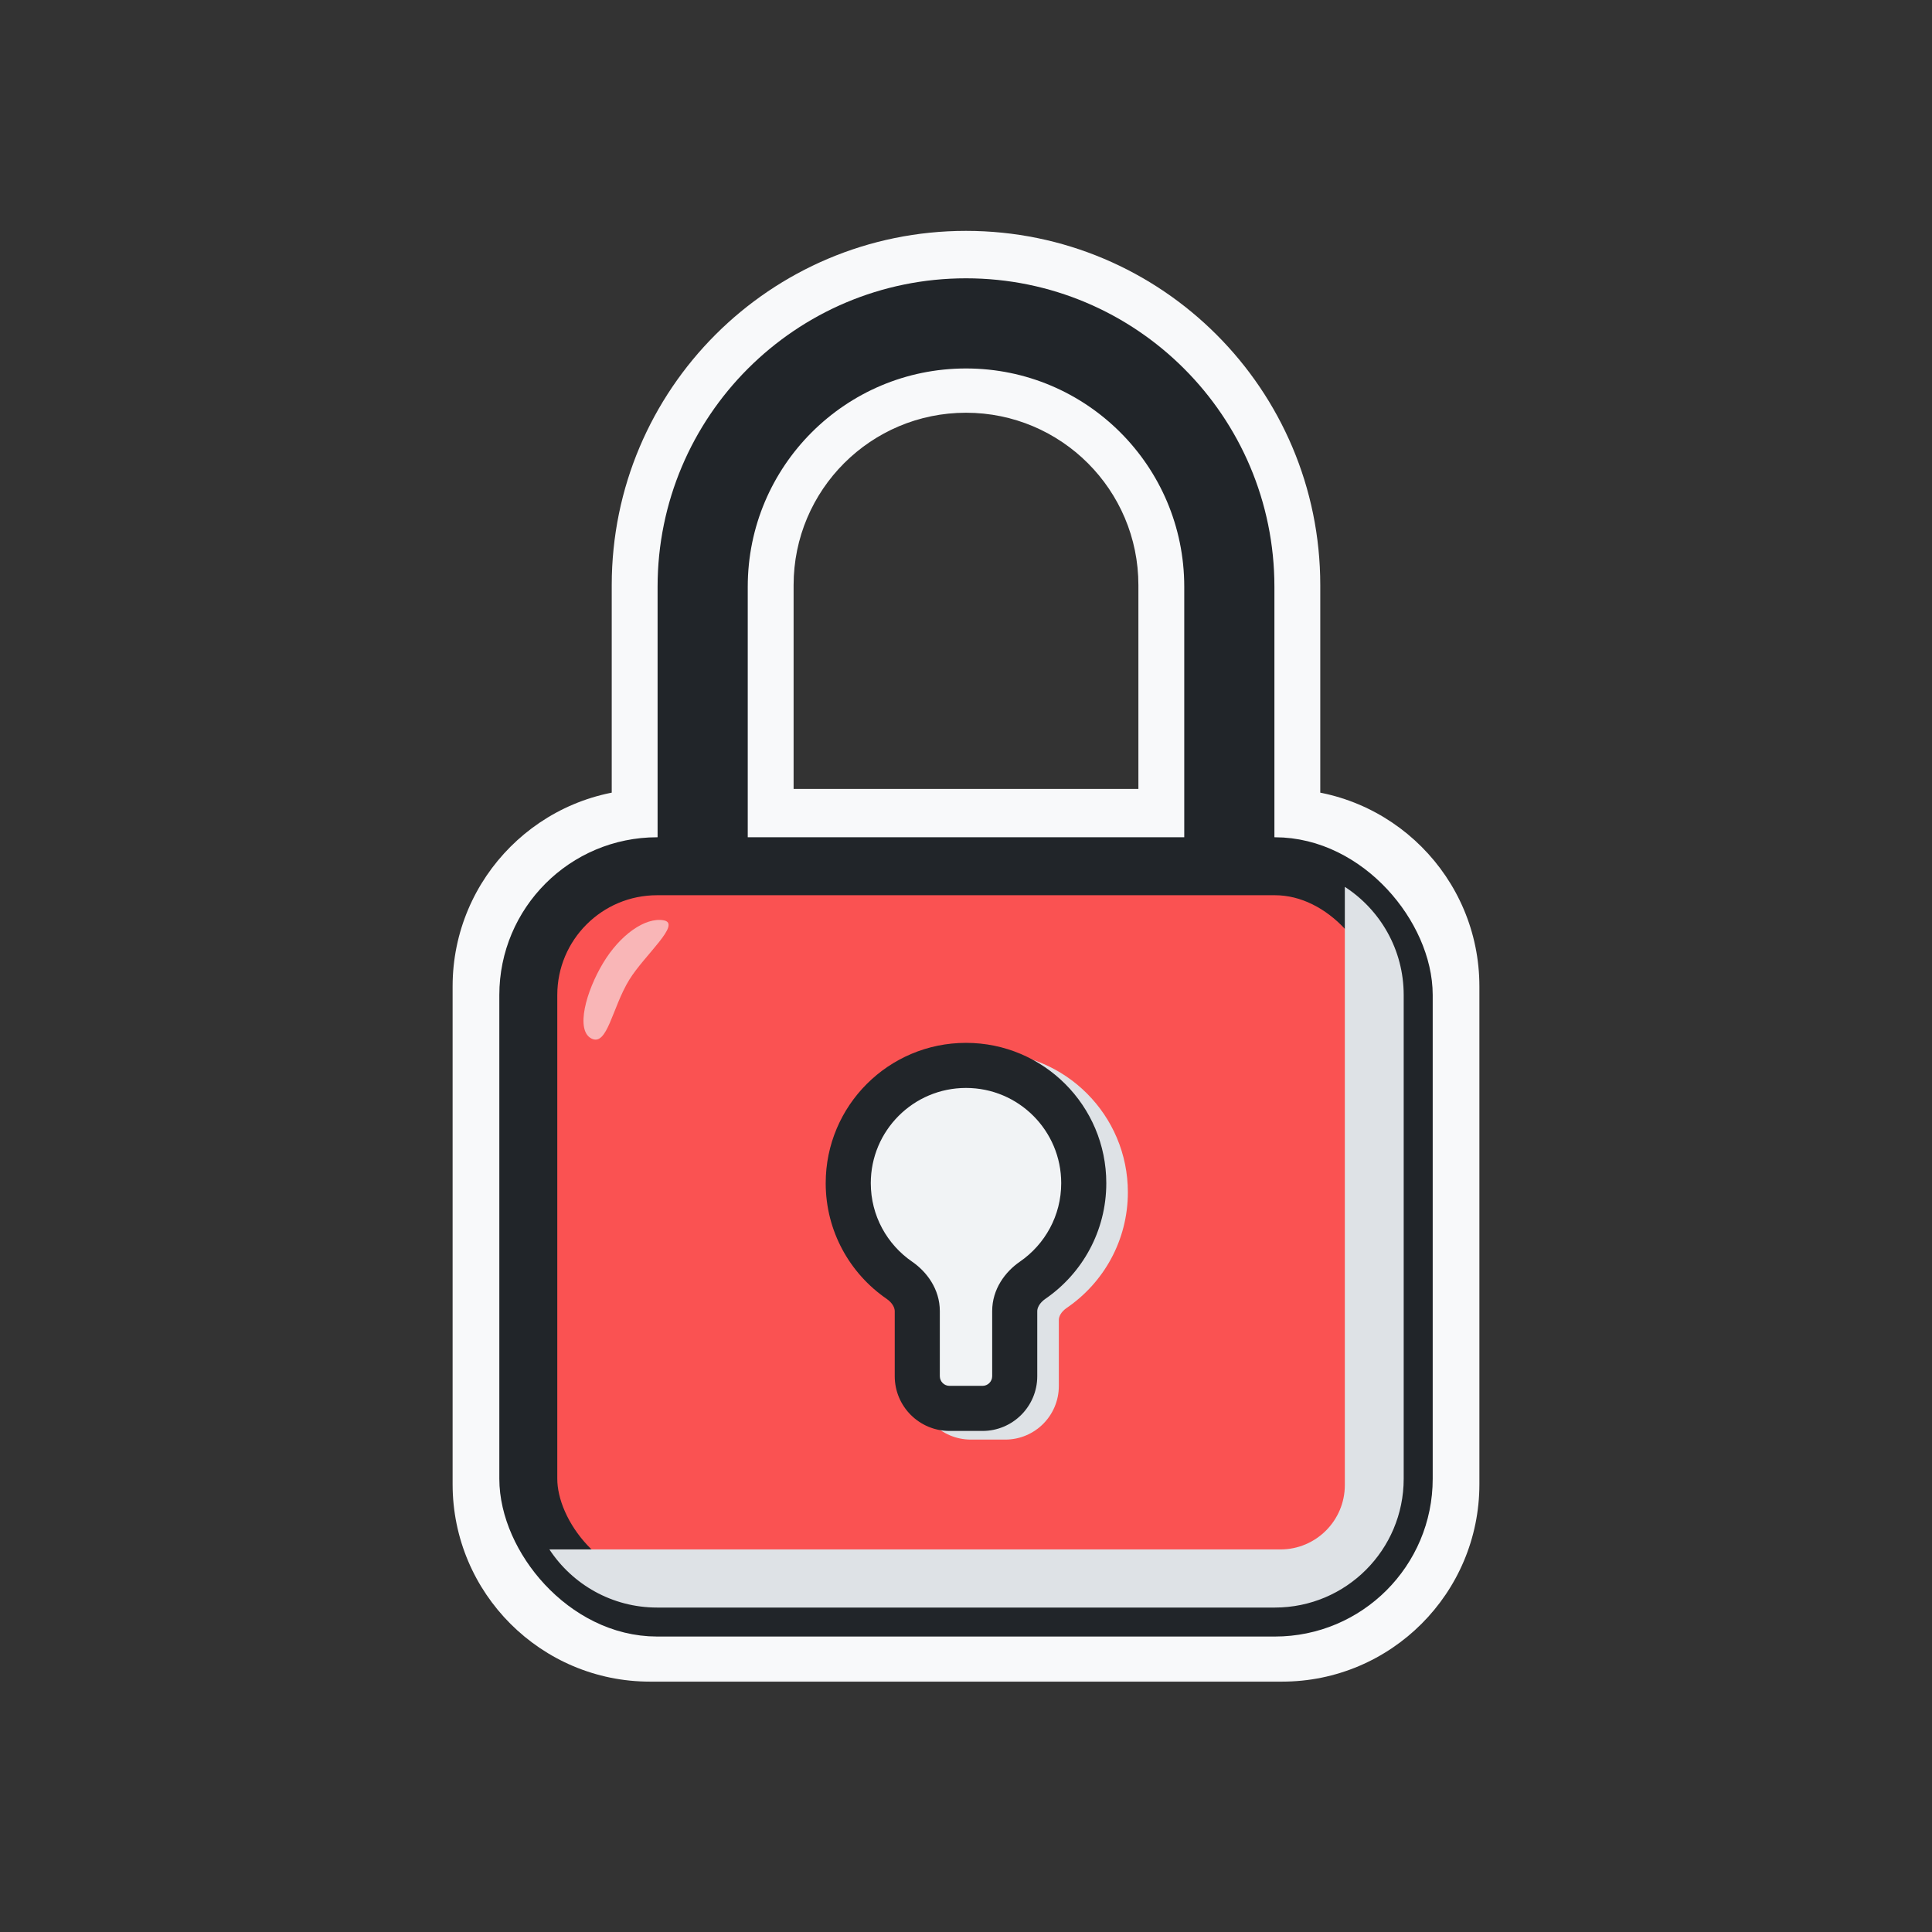 <svg width="60" height="60" viewBox="0 0 60 60" fill="none" xmlns="http://www.w3.org/2000/svg">
<rect x="0" y="0" width="60" height="60" fill="#333333" stroke="none"/>
<mask id="path-1-outside-1_50_7566" maskUnits="userSpaceOnUse" x="13.556" y="6.67" width="33" height="46" fill="black">
<rect fill="white" x="13.556" y="6.67" width="33" height="46"/>
<path fill-rule="evenodd" clip-rule="evenodd" d="M23.146 18.172C23.146 14.386 26.215 11.318 30 11.318C33.786 11.318 36.854 14.386 36.854 18.172V26.001H23.146V18.172ZM20.498 27.703V29.104C20.498 29.835 21.091 30.428 21.822 30.428C22.553 30.428 23.146 29.835 23.146 29.104V27.703H36.854V29.104C36.854 29.835 37.447 30.428 38.178 30.428C38.909 30.428 39.502 29.835 39.502 29.104V27.703H39.811C41.43 27.703 42.742 29.016 42.742 30.635V46.092C42.742 47.711 41.43 49.023 39.811 49.023H20.189C18.57 49.023 17.258 47.711 17.258 46.092V30.635C17.258 29.016 18.57 27.703 20.189 27.703H20.498ZM20.498 26.001V18.172C20.498 12.924 24.752 8.67 30 8.67C35.248 8.67 39.502 12.924 39.502 18.172V26.001H39.811C42.37 26.001 44.444 28.076 44.444 30.635V46.092C44.444 48.651 42.37 50.725 39.811 50.725H20.189C17.63 50.725 15.556 48.651 15.556 46.092V30.635C15.556 28.076 17.63 26.001 20.189 26.001H20.498Z"/>
</mask>
<path fill-rule="evenodd" clip-rule="evenodd" d="M23.146 18.172C23.146 14.386 26.215 11.318 30 11.318C33.786 11.318 36.854 14.386 36.854 18.172V26.001H23.146V18.172ZM20.498 27.703V29.104C20.498 29.835 21.091 30.428 21.822 30.428C22.553 30.428 23.146 29.835 23.146 29.104V27.703H36.854V29.104C36.854 29.835 37.447 30.428 38.178 30.428C38.909 30.428 39.502 29.835 39.502 29.104V27.703H39.811C41.43 27.703 42.742 29.016 42.742 30.635V46.092C42.742 47.711 41.43 49.023 39.811 49.023H20.189C18.57 49.023 17.258 47.711 17.258 46.092V30.635C17.258 29.016 18.57 27.703 20.189 27.703H20.498ZM20.498 26.001V18.172C20.498 12.924 24.752 8.67 30 8.67C35.248 8.67 39.502 12.924 39.502 18.172V26.001H39.811C42.37 26.001 44.444 28.076 44.444 30.635V46.092C44.444 48.651 42.37 50.725 39.811 50.725H20.189C17.63 50.725 15.556 48.651 15.556 46.092V30.635C15.556 28.076 17.63 26.001 20.189 26.001H20.498Z" fill="#F8F9FA"/>
<path d="M36.854 26.001V27.501C37.683 27.501 38.354 26.829 38.354 26.001H36.854ZM23.146 26.001H21.646C21.646 26.829 22.317 27.501 23.146 27.501V26.001ZM20.498 27.703H21.998C21.998 26.875 21.326 26.203 20.498 26.203V27.703ZM23.146 27.703V26.203C22.317 26.203 21.646 26.875 21.646 27.703H23.146ZM36.854 27.703H38.354C38.354 26.875 37.683 26.203 36.854 26.203V27.703ZM39.502 27.703V26.203C38.674 26.203 38.002 26.875 38.002 27.703H39.502ZM20.498 26.001V27.501C21.326 27.501 21.998 26.829 21.998 26.001H20.498ZM39.502 26.001H38.002C38.002 26.829 38.674 27.501 39.502 27.501V26.001ZM30 9.818C25.386 9.818 21.646 13.558 21.646 18.172H24.646C24.646 15.215 27.043 12.818 30 12.818V9.818ZM38.354 18.172C38.354 13.558 34.614 9.818 30 9.818V12.818C32.957 12.818 35.354 15.215 35.354 18.172H38.354ZM38.354 26.001V18.172H35.354V26.001H38.354ZM23.146 27.501H36.854V24.501H23.146V27.501ZM21.646 18.172V26.001H24.646V18.172H21.646ZM21.998 29.104V27.703H18.998V29.104H21.998ZM21.822 28.928C21.919 28.928 21.998 29.007 21.998 29.104H18.998C18.998 30.664 20.262 31.928 21.822 31.928V28.928ZM21.646 29.104C21.646 29.007 21.725 28.928 21.822 28.928V31.928C23.381 31.928 24.646 30.664 24.646 29.104H21.646ZM21.646 27.703V29.104H24.646V27.703H21.646ZM36.854 26.203H23.146V29.203H36.854V26.203ZM38.354 29.104V27.703H35.354V29.104H38.354ZM38.178 28.928C38.276 28.928 38.354 29.007 38.354 29.104H35.354C35.354 30.664 36.619 31.928 38.178 31.928V28.928ZM38.002 29.104C38.002 29.007 38.081 28.928 38.178 28.928V31.928C39.738 31.928 41.002 30.664 41.002 29.104H38.002ZM38.002 27.703V29.104H41.002V27.703H38.002ZM39.811 26.203H39.502V29.203H39.811V26.203ZM44.242 30.635C44.242 28.187 42.258 26.203 39.811 26.203V29.203C40.601 29.203 41.242 29.844 41.242 30.635H44.242ZM44.242 46.092V30.635H41.242V46.092H44.242ZM39.811 50.523C42.258 50.523 44.242 48.539 44.242 46.092H41.242C41.242 46.882 40.602 47.523 39.811 47.523V50.523ZM20.189 50.523H39.811V47.523H20.189V50.523ZM15.758 46.092C15.758 48.539 17.742 50.523 20.189 50.523V47.523C19.399 47.523 18.758 46.882 18.758 46.092H15.758ZM15.758 30.635V46.092H18.758V30.635H15.758ZM20.189 26.203C17.742 26.203 15.758 28.187 15.758 30.635H18.758C18.758 29.844 19.399 29.203 20.189 29.203V26.203ZM20.498 26.203H20.189V29.203H20.498V26.203ZM21.998 26.001V18.172H18.998V26.001H21.998ZM21.998 18.172C21.998 13.753 25.581 10.17 30 10.17V7.17C23.924 7.17 18.998 12.096 18.998 18.172H21.998ZM30 10.17C34.419 10.17 38.002 13.753 38.002 18.172H41.002C41.002 12.096 36.076 7.17 30 7.17V10.17ZM38.002 18.172V26.001H41.002V18.172H38.002ZM39.502 27.501H39.811V24.501H39.502V27.501ZM39.811 27.501C41.541 27.501 42.944 28.904 42.944 30.635H45.944C45.944 27.247 43.198 24.501 39.811 24.501V27.501ZM42.944 30.635V46.092H45.944V30.635H42.944ZM42.944 46.092C42.944 47.822 41.541 49.225 39.811 49.225V52.225C43.198 52.225 45.944 49.479 45.944 46.092H42.944ZM39.811 49.225H20.189V52.225H39.811V49.225ZM20.189 49.225C18.459 49.225 17.055 47.822 17.055 46.092H14.056C14.056 49.479 16.802 52.225 20.189 52.225V49.225ZM17.055 46.092V30.635H14.056V46.092H17.055ZM17.055 30.635C17.055 28.904 18.459 27.501 20.189 27.501V24.501C16.802 24.501 14.056 27.247 14.056 30.635H17.055ZM20.189 27.501H20.498V24.501H20.189V27.501Z" fill="#F8F9FA" mask="url(#path-1-outside-1_50_7566)"/>
<path d="M21.822 29.154V18.222C21.822 13.705 25.483 10.043 30 10.043C34.517 10.043 38.178 13.705 38.178 18.222V29.154" stroke="#212529" stroke-width="2.8" stroke-linecap="round" stroke-linejoin="round"/>
<rect x="16.407" y="26.902" width="27.187" height="23.022" rx="4" fill="#FA5252" stroke="#212529" stroke-width="1.8" stroke-linecap="round" stroke-linejoin="round"/>
<g style="mix-blend-mode:multiply">
<path fill-rule="evenodd" clip-rule="evenodd" d="M17.062 48.119C17.777 49.206 19.008 49.924 20.407 49.924H39.593C41.803 49.924 43.593 48.133 43.593 45.924V30.901C43.593 29.493 42.865 28.255 41.765 27.542V46.119C41.765 47.223 40.87 48.119 39.765 48.119H17.062Z" fill="#DEE2E6"/>
</g>
<g style="mix-blend-mode:multiply">
<path fill-rule="evenodd" clip-rule="evenodd" d="M30.685 34.056C29.044 34.056 27.714 35.387 27.714 37.028C27.714 38.047 28.226 38.947 29.011 39.483C29.459 39.789 29.858 40.318 29.858 40.988V43.044C29.858 43.206 29.989 43.338 30.151 43.338H31.219C31.381 43.338 31.513 43.206 31.513 43.044V40.988C31.513 40.318 31.912 39.789 32.359 39.483C33.144 38.947 33.657 38.047 33.657 37.028C33.657 35.387 32.326 34.056 30.685 34.056ZM26.343 37.028C26.343 34.63 28.287 32.686 30.685 32.686C33.083 32.686 35.027 34.63 35.027 37.028C35.027 38.519 34.275 39.834 33.133 40.615C32.947 40.742 32.883 40.891 32.883 40.988V43.044C32.883 43.963 32.138 44.708 31.219 44.708H30.151C29.232 44.708 28.487 43.963 28.487 43.044V40.988C28.487 40.891 28.424 40.742 28.238 40.615C27.095 39.834 26.343 38.519 26.343 37.028Z" fill="#DEE2E6"/>
</g>
<path fill-rule="evenodd" clip-rule="evenodd" d="M31.513 40.718C31.513 40.325 31.749 39.98 32.072 39.757C33.029 39.098 33.657 37.994 33.657 36.744C33.657 34.724 32.02 33.087 30 33.087C27.98 33.087 26.343 34.724 26.343 36.744C26.343 37.994 26.971 39.098 27.928 39.757C28.251 39.98 28.487 40.325 28.487 40.718V42.739C28.487 43.291 28.935 43.739 29.487 43.739H30.513C31.065 43.739 31.513 43.291 31.513 42.739V40.718Z" fill="#F1F3F5"/>
<path d="M27.928 39.757L27.531 40.334L27.928 39.757ZM32.957 36.744C32.957 37.754 32.451 38.646 31.675 39.181L32.469 40.334C33.608 39.549 34.357 38.234 34.357 36.744H32.957ZM30 33.787C31.633 33.787 32.957 35.111 32.957 36.744H34.357C34.357 34.337 32.406 32.387 30 32.387V33.787ZM27.043 36.744C27.043 35.111 28.367 33.787 30 33.787V32.387C27.594 32.387 25.643 34.337 25.643 36.744H27.043ZM28.325 39.181C27.549 38.646 27.043 37.754 27.043 36.744H25.643C25.643 38.234 26.392 39.549 27.531 40.334L28.325 39.181ZM29.187 42.739V40.718H27.787V42.739H29.187ZM30.513 43.039H29.487V44.439H30.513V43.039ZM30.813 40.718V42.739H32.213V40.718H30.813ZM27.787 42.739C27.787 43.678 28.549 44.439 29.487 44.439V43.039C29.322 43.039 29.187 42.904 29.187 42.739H27.787ZM27.531 40.334C27.722 40.465 27.787 40.619 27.787 40.718H29.187C29.187 40.032 28.779 39.493 28.325 39.181L27.531 40.334ZM30.513 44.439C31.451 44.439 32.213 43.678 32.213 42.739H30.813C30.813 42.904 30.678 43.039 30.513 43.039V44.439ZM31.675 39.181C31.221 39.493 30.813 40.032 30.813 40.718H32.213C32.213 40.619 32.278 40.465 32.469 40.334L31.675 39.181Z" fill="#212529"/>
<g style="mix-blend-mode:soft-light" opacity="0.6">
<path d="M20.609 28.581C20.035 28.48 19.254 29.036 18.732 29.904C18.198 30.791 17.868 31.992 18.365 32.251C18.862 32.509 19.007 31.301 19.542 30.429C20.013 29.662 21.183 28.683 20.609 28.581Z" fill="#F8F9FA"/>
</g>
</svg>
